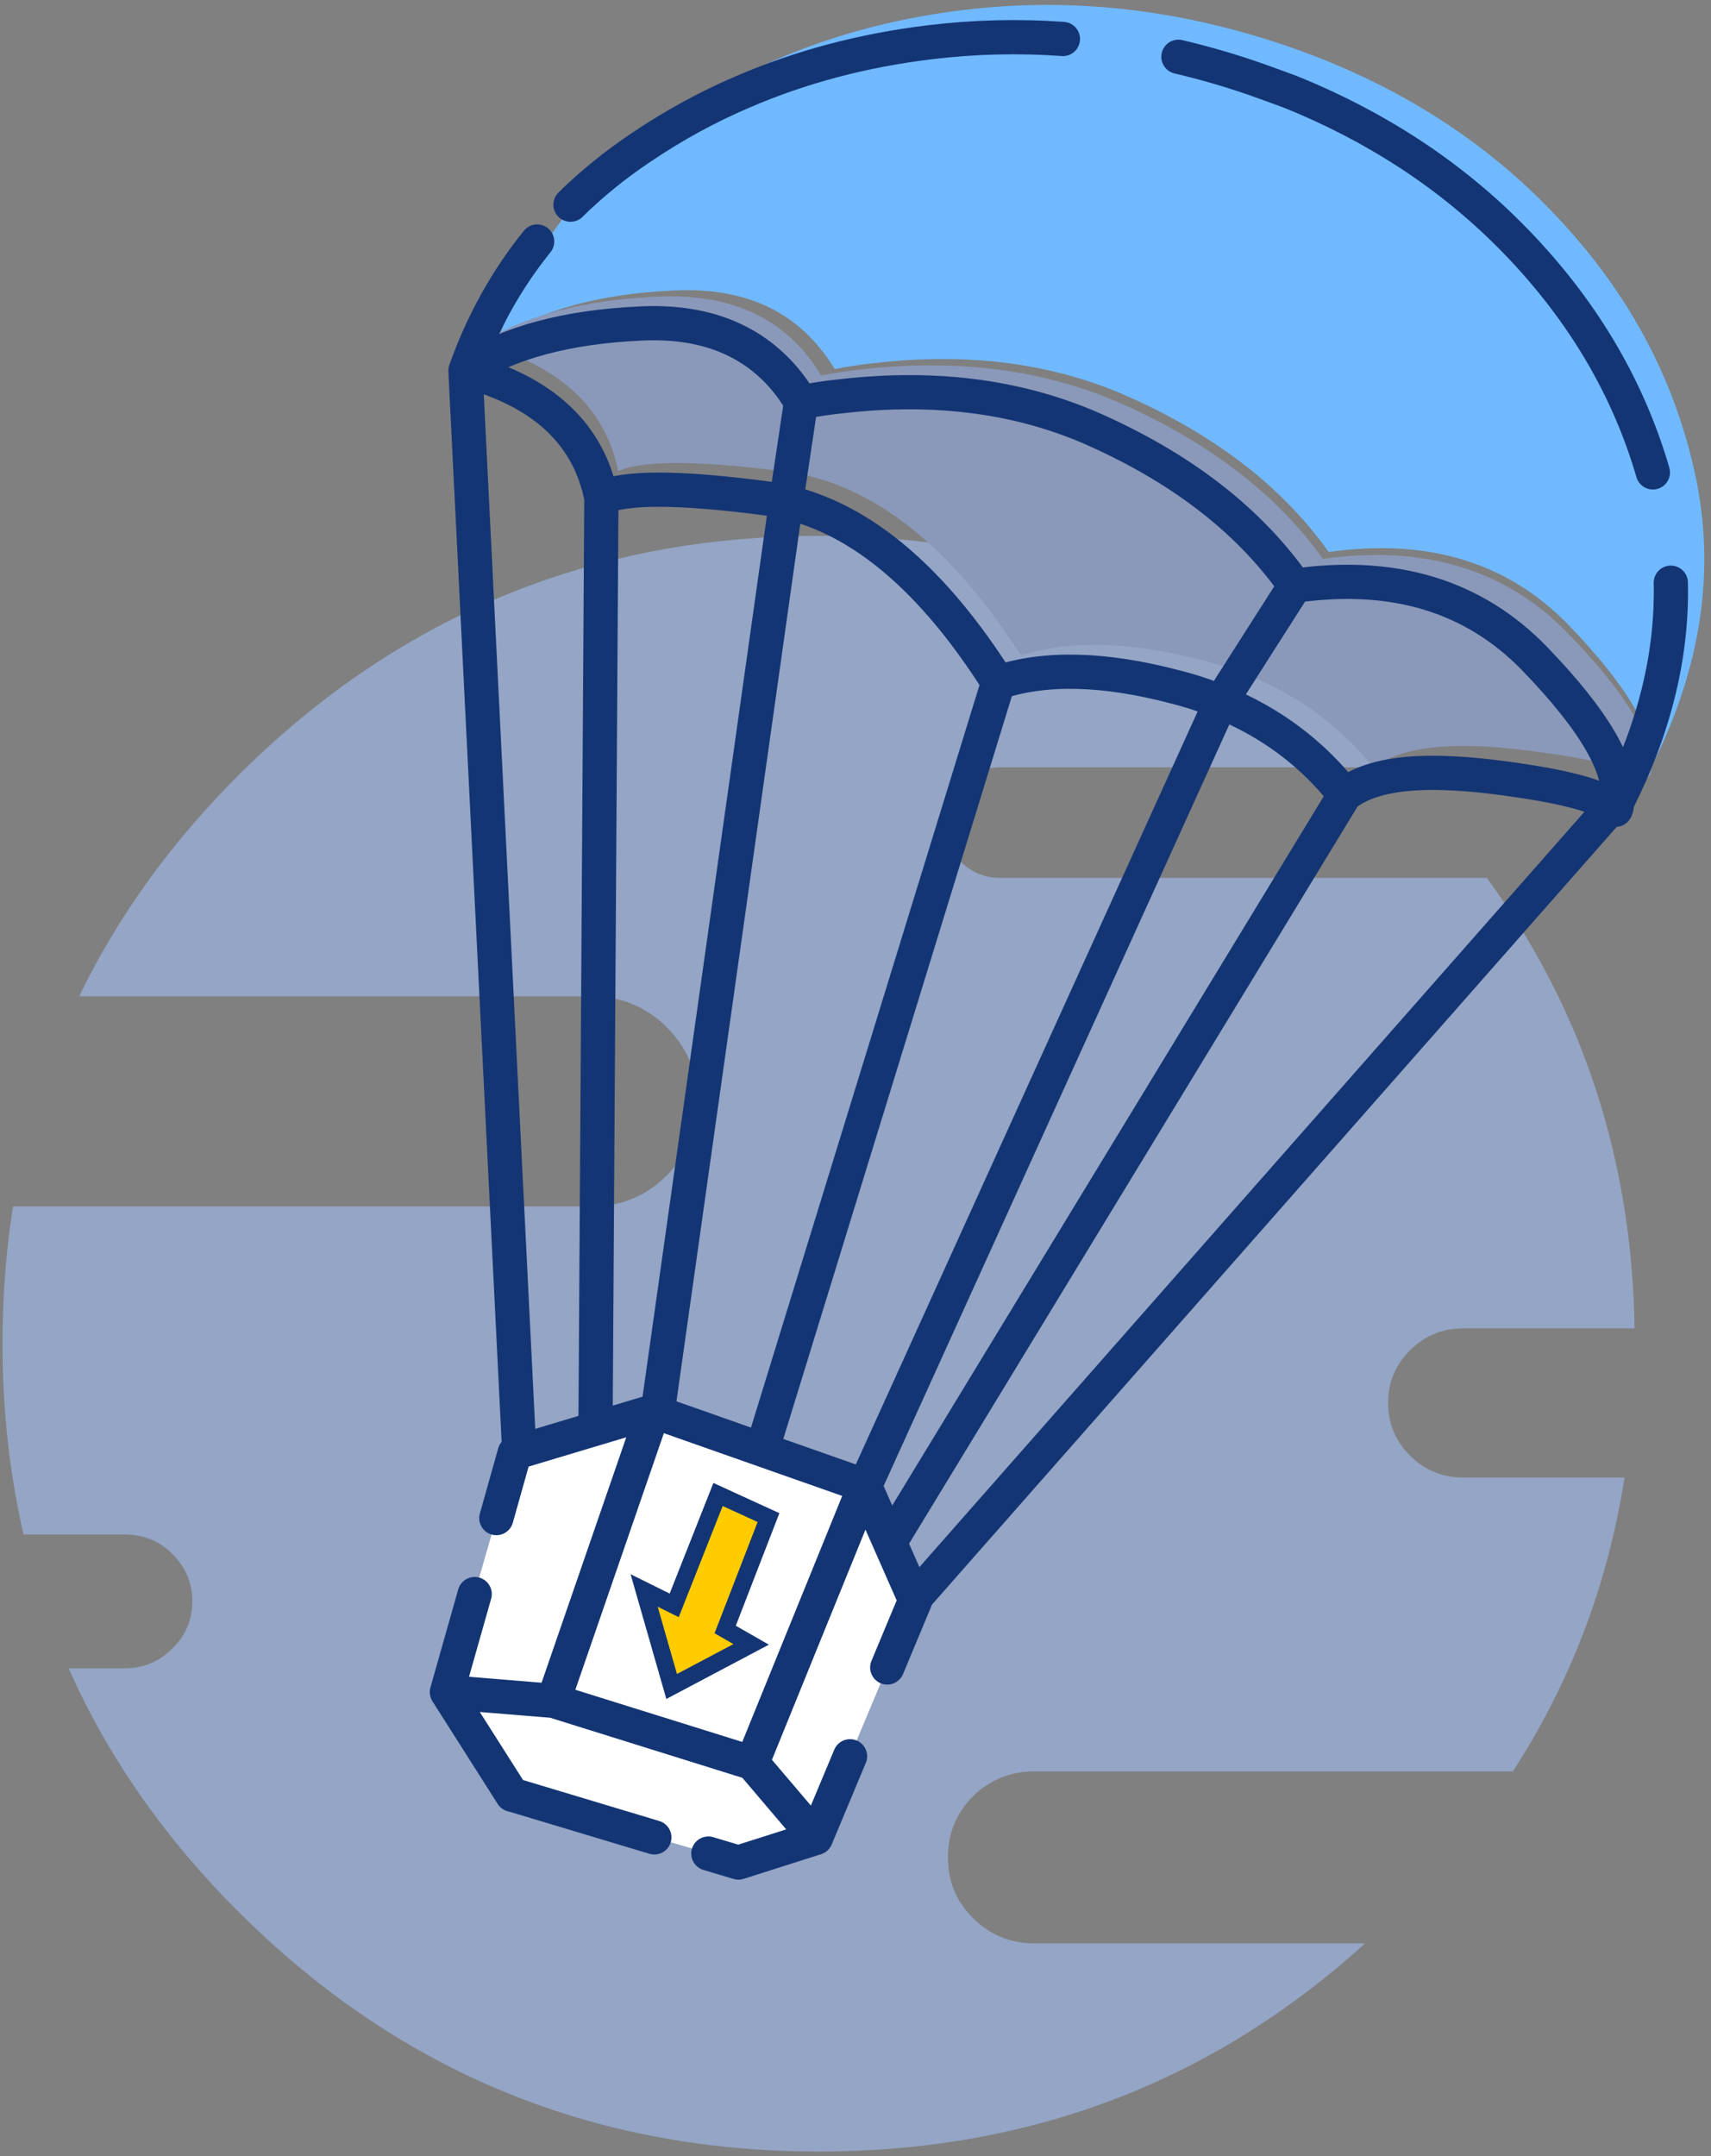 <?xml version="1.0" encoding="UTF-8"?>
<svg width="100px" height="126px" viewBox="0 0 100 126" version="1.1" xmlns="http://www.w3.org/2000/svg" xmlns:xlink="http://www.w3.org/1999/xlink">
    <rect x="0" y="0" width="100" height="126" fill="#808080" stroke="none"/>
    <!-- Generator: Sketch 55.1 (78136) - https://sketchapp.com -->
    <title>updates 2</title>
    <desc>Created with Sketch.</desc>
    <g id="Page-1" stroke="none" stroke-width="1" fill="none" fill-rule="evenodd">
        <g id="updates-2">
            <g id="updates">
                <g id="Group" opacity="0.603" transform="translate(0, 31)" fill="#A1BCF2" fill-rule="nonzero">
                    <g id="Layer0_0_FILL-link">
                        <g id="Layer0_0_FILL">
                            <path d="M34.566,27.226 C36.283,27.226 37.746,27.824 38.956,29.021 C40.166,30.218 40.771,31.667 40.771,33.366 C40.771,35.065 40.166,36.513 38.956,37.71 C37.746,38.908 36.283,39.506 34.566,39.506 L0.761,39.506 C0.351,42.095 0.146,44.769 0.146,47.529 C0.146,51.416 0.556,55.133 1.376,58.68 L7.288,58.68 C8.38,58.68 9.307,59.056 10.068,59.809 C10.849,60.582 11.239,61.509 11.239,62.59 C11.239,63.671 10.849,64.588 10.068,65.341 C9.307,66.114 8.38,66.5 7.288,66.5 L4.01,66.5 C6.327,71.728 9.693,76.527 14.107,80.895 C23.434,90.124 34.683,94.739 47.854,94.739 C60.199,94.739 70.843,90.684 79.785,82.575 L60.468,82.575 C59.063,82.575 57.863,82.082 56.868,81.098 C55.893,80.132 55.405,78.954 55.405,77.564 L55.405,77.535 C55.405,76.145 55.893,74.957 56.868,73.973 C57.863,73.007 59.063,72.524 60.468,72.524 L88.42,72.524 C91.806,67.292 93.981,61.567 94.946,55.349 L85.522,55.349 C84.312,55.349 83.278,54.924 82.42,54.075 C81.561,53.225 81.132,52.202 81.132,51.005 L81.132,50.976 C81.132,49.778 81.561,48.755 82.42,47.905 C83.278,47.056 84.312,46.631 85.522,46.631 L95.532,46.631 C95.382,36.746 92.504,27.971 86.898,20.303 L58.449,20.303 C57.551,20.303 56.78,19.985 56.137,19.348 C55.512,18.73 55.2,17.977 55.2,17.088 L55.2,17.059 C55.2,16.171 55.512,15.409 56.137,14.771 C56.78,14.153 57.551,13.845 58.449,13.845 L81.278,13.845 C72.027,4.827 60.886,0.319 47.854,0.319 C34.683,0.319 23.434,4.924 14.107,14.134 C10.068,18.14 6.907,22.504 4.624,27.226 L34.566,27.226 Z" id="Path"></path>
                        </g>
                    </g>
                </g>
                <g id="Group" transform="translate(29, 0)" fill="#70B9FF" fill-rule="nonzero">
                    <g id="Layer0_1_MEMBER_0_MEMBER_0_MEMBER_0_FILL-link">
                        <g id="Layer0_1_MEMBER_0_MEMBER_0_MEMBER_0_FILL">
                            <path d="M70.069,27.701 C68.847,22.071 66.141,17.045 61.95,12.623 C57.76,8.162 52.513,4.851 46.208,2.688 C39.884,0.526 33.589,-0.175 27.323,0.584 C21.038,1.344 15.422,3.38 10.475,6.692 C5.509,9.984 2.066,14.338 0.145,19.753 C2.667,18.097 6.082,17.172 10.388,16.977 C14.016,16.802 16.809,17.864 18.768,20.162 C19.137,20.591 19.477,21.058 19.787,21.565 C20.602,21.409 21.387,21.292 22.144,21.214 C27.75,20.571 32.765,21.263 37.188,23.289 C42.212,25.568 46.034,28.558 48.652,32.26 C54.433,31.442 59.099,32.854 62.649,36.497 C66.141,40.12 67.76,42.896 67.508,44.825 C70.437,39.019 71.291,33.312 70.069,27.701 Z" id="Path"></path>
                        </g>
                    </g>
                </g>
                <g id="Group" transform="translate(28, 17)" fill="#8A99BA" fill-rule="nonzero">
                    <g id="Layer0_1_MEMBER_0_MEMBER_0_MEMBER_0_MEMBER_0_FILL-link">
                        <g id="Layer0_1_MEMBER_0_MEMBER_0_MEMBER_0_MEMBER_0_FILL">
                            <path d="M10.455,0.337 C6.081,0.526 2.614,1.45 0.052,3.107 C4.687,4.333 7.379,6.81 8.128,10.538 C9.47,9.9 12.676,9.9 17.747,10.538 C18.182,10.59 18.627,10.668 19.08,10.771 C23.627,11.807 27.827,15.32 31.677,21.31 C34.483,20.395 37.994,20.481 42.21,21.569 C43.151,21.81 44.048,22.104 44.902,22.449 C47.882,23.64 50.339,25.444 52.273,27.861 C53.214,27.136 54.651,26.721 56.585,26.618 C57.84,26.549 59.303,26.618 60.976,26.825 C64.862,27.291 67.249,27.869 68.138,28.56 L68.451,28.301 C68.451,28.284 68.46,28.266 68.477,28.249 C68.739,26.316 67.092,23.537 63.538,19.912 C59.931,16.252 55.191,14.837 49.319,15.665 C46.671,11.954 42.794,8.95 37.689,6.654 C33.193,4.635 28.097,3.944 22.399,4.583 C21.615,4.669 20.813,4.79 19.994,4.946 C19.681,4.428 19.341,3.953 18.975,3.521 C16.971,1.226 14.131,0.164 10.455,0.337 Z" id="Path"></path>
                        </g>
                    </g>
                </g>
                <g id="Group" transform="translate(27, 2)" stroke="#143574" stroke-linecap="round" stroke-linejoin="round" stroke-width="2">
                    <g id="Layer0_1_MEMBER_0_MEMBER_0_MEMBER_1_1_STROKES-link">
                        <path d="M41.873,1.318 C43.326,1.659 44.781,2.079 46.237,2.578 C46.955,2.832 47.683,3.096 48.42,3.369 C53.774,5.538 58.294,8.585 61.98,12.511 C65.656,16.418 68.197,20.783 69.603,25.608 M70.651,32.054 C70.745,36.258 69.707,40.516 67.537,44.828 C67.518,44.848 67.508,44.867 67.508,44.887 C67.508,45.023 67.489,45.15 67.45,45.268 C67.45,45.287 67.44,45.307 67.421,45.326 C67.363,45.268 67.295,45.199 67.217,45.121 L26.276,91.619 M67.421,45.326 L67.508,44.887 L67.217,45.121 C66.344,44.437 63.997,43.861 60.175,43.392 C58.527,43.197 57.081,43.129 55.84,43.187 C53.939,43.285 52.523,43.705 51.591,44.447 L24.85,88.396 M23.395,85.173 L44.346,39.027 C43.512,38.675 42.629,38.382 41.698,38.148 C37.547,37.054 34.094,36.966 31.339,37.884 L17.372,83.269 M67.537,44.828 C67.809,42.894 66.189,40.111 62.678,36.478 C59.128,32.825 54.462,31.409 48.682,32.229 L44.346,39.027 C47.275,40.218 49.69,42.025 51.591,44.447 M6.343,9.962 C7.585,8.738 8.972,7.615 10.505,6.592 C12.386,5.323 14.355,4.248 16.411,3.369 C19.806,1.904 23.453,0.938 27.352,0.469 C29.937,0.155 32.527,0.091 35.122,0.278 M7.798,82.507 L8.148,27.102 C7.41,23.371 4.762,20.89 0.204,19.66 L3.405,84.001 M4.394,12.115 C2.593,14.349 1.196,16.864 0.204,19.66 C2.726,18.019 6.14,17.101 10.446,16.906 C14.055,16.73 16.848,17.794 18.827,20.099 C19.195,20.529 19.525,20.998 19.816,21.506 C20.631,21.349 21.426,21.232 22.202,21.154 C27.808,20.51 32.823,21.203 37.246,23.234 C42.27,25.52 46.082,28.518 48.682,32.229 M19.816,21.506 L18.943,27.336 C23.405,28.372 27.537,31.887 31.339,37.884 M11.319,81.364 L18.943,27.336 C18.497,27.239 18.051,27.161 17.605,27.102 C12.619,26.457 9.467,26.457 8.148,27.102" id="Layer0_1_MEMBER_0_MEMBER_0_MEMBER_1_1_STROKES"></path>
                    </g>
                </g>
                <g id="Group" transform="translate(26, 82)">
                    <g id="Layer0_1_MEMBER_0_MEMBER_0_MEMBER_1_MEMBER_0_FILL-link" fill-rule="nonzero">
                        <g id="Layer0_1_MEMBER_0_MEMBER_0_MEMBER_1_MEMBER_0_FILL">
                            <path d="M17.157,26.85 L21.685,25.41 L17.962,21.03 L6.345,17.4 L0.119,16.89 L3.932,22.89 L3.962,22.89 L12.243,25.38 L15.4,26.31 L17.157,26.85 L17.157,26.85 Z M23.681,20.64 L25.855,15.45 L27.494,11.52 L24.545,4.83 L17.962,21.03 L21.685,25.41 L23.681,20.64 L23.681,20.64 Z M24.545,4.83 L12.183,0.48 L6.345,17.4 L17.962,21.03 L24.545,4.83 L24.545,4.83 Z M15.966,5.34 L18.915,6.69 L16.383,13.23 L17.902,14.1 L13.255,16.56 L11.647,10.95 L13.404,11.82 L15.966,5.34 L15.966,5.34 Z M12.183,0.48 L4.081,2.91 L3.009,6.72 L1.728,11.16 L0.119,16.89 L6.345,17.4 L12.183,0.48 Z" id="Shape" fill="#FFFFFF"></path>
                            <polygon id="Path" stroke="#143574" fill="#FFCC00" points="18.915 6.69 15.966 5.34 13.404 11.82 11.647 10.95 13.255 16.56 17.902 14.1 16.383 13.23"></polygon>
                        </g>
                    </g>
                    <g id="Layer0_1_MEMBER_0_MEMBER_0_MEMBER_1_MEMBER_0_1_STROKES-link" stroke="#143574" stroke-linecap="round" stroke-linejoin="round" stroke-width="2">
                        <path d="M12.183,0.48 L4.081,2.91 L3.009,6.72 M1.743,11.16 L0.119,16.89 L6.345,17.4 L12.183,0.48 L24.545,4.83 L27.494,11.52 L25.855,15.45 M23.681,20.64 L21.685,25.41 L17.157,26.85 L15.4,26.325 M12.243,25.38 L3.962,22.89 L3.932,22.89 L0.119,16.89 M24.545,4.83 L17.962,21.03 L21.685,25.41 M6.345,17.4 L17.962,21.03" id="Layer0_1_MEMBER_0_MEMBER_0_MEMBER_1_MEMBER_0_1_STROKES"></path>
                    </g>
                </g>
            </g>
        </g>
    </g>
</svg>